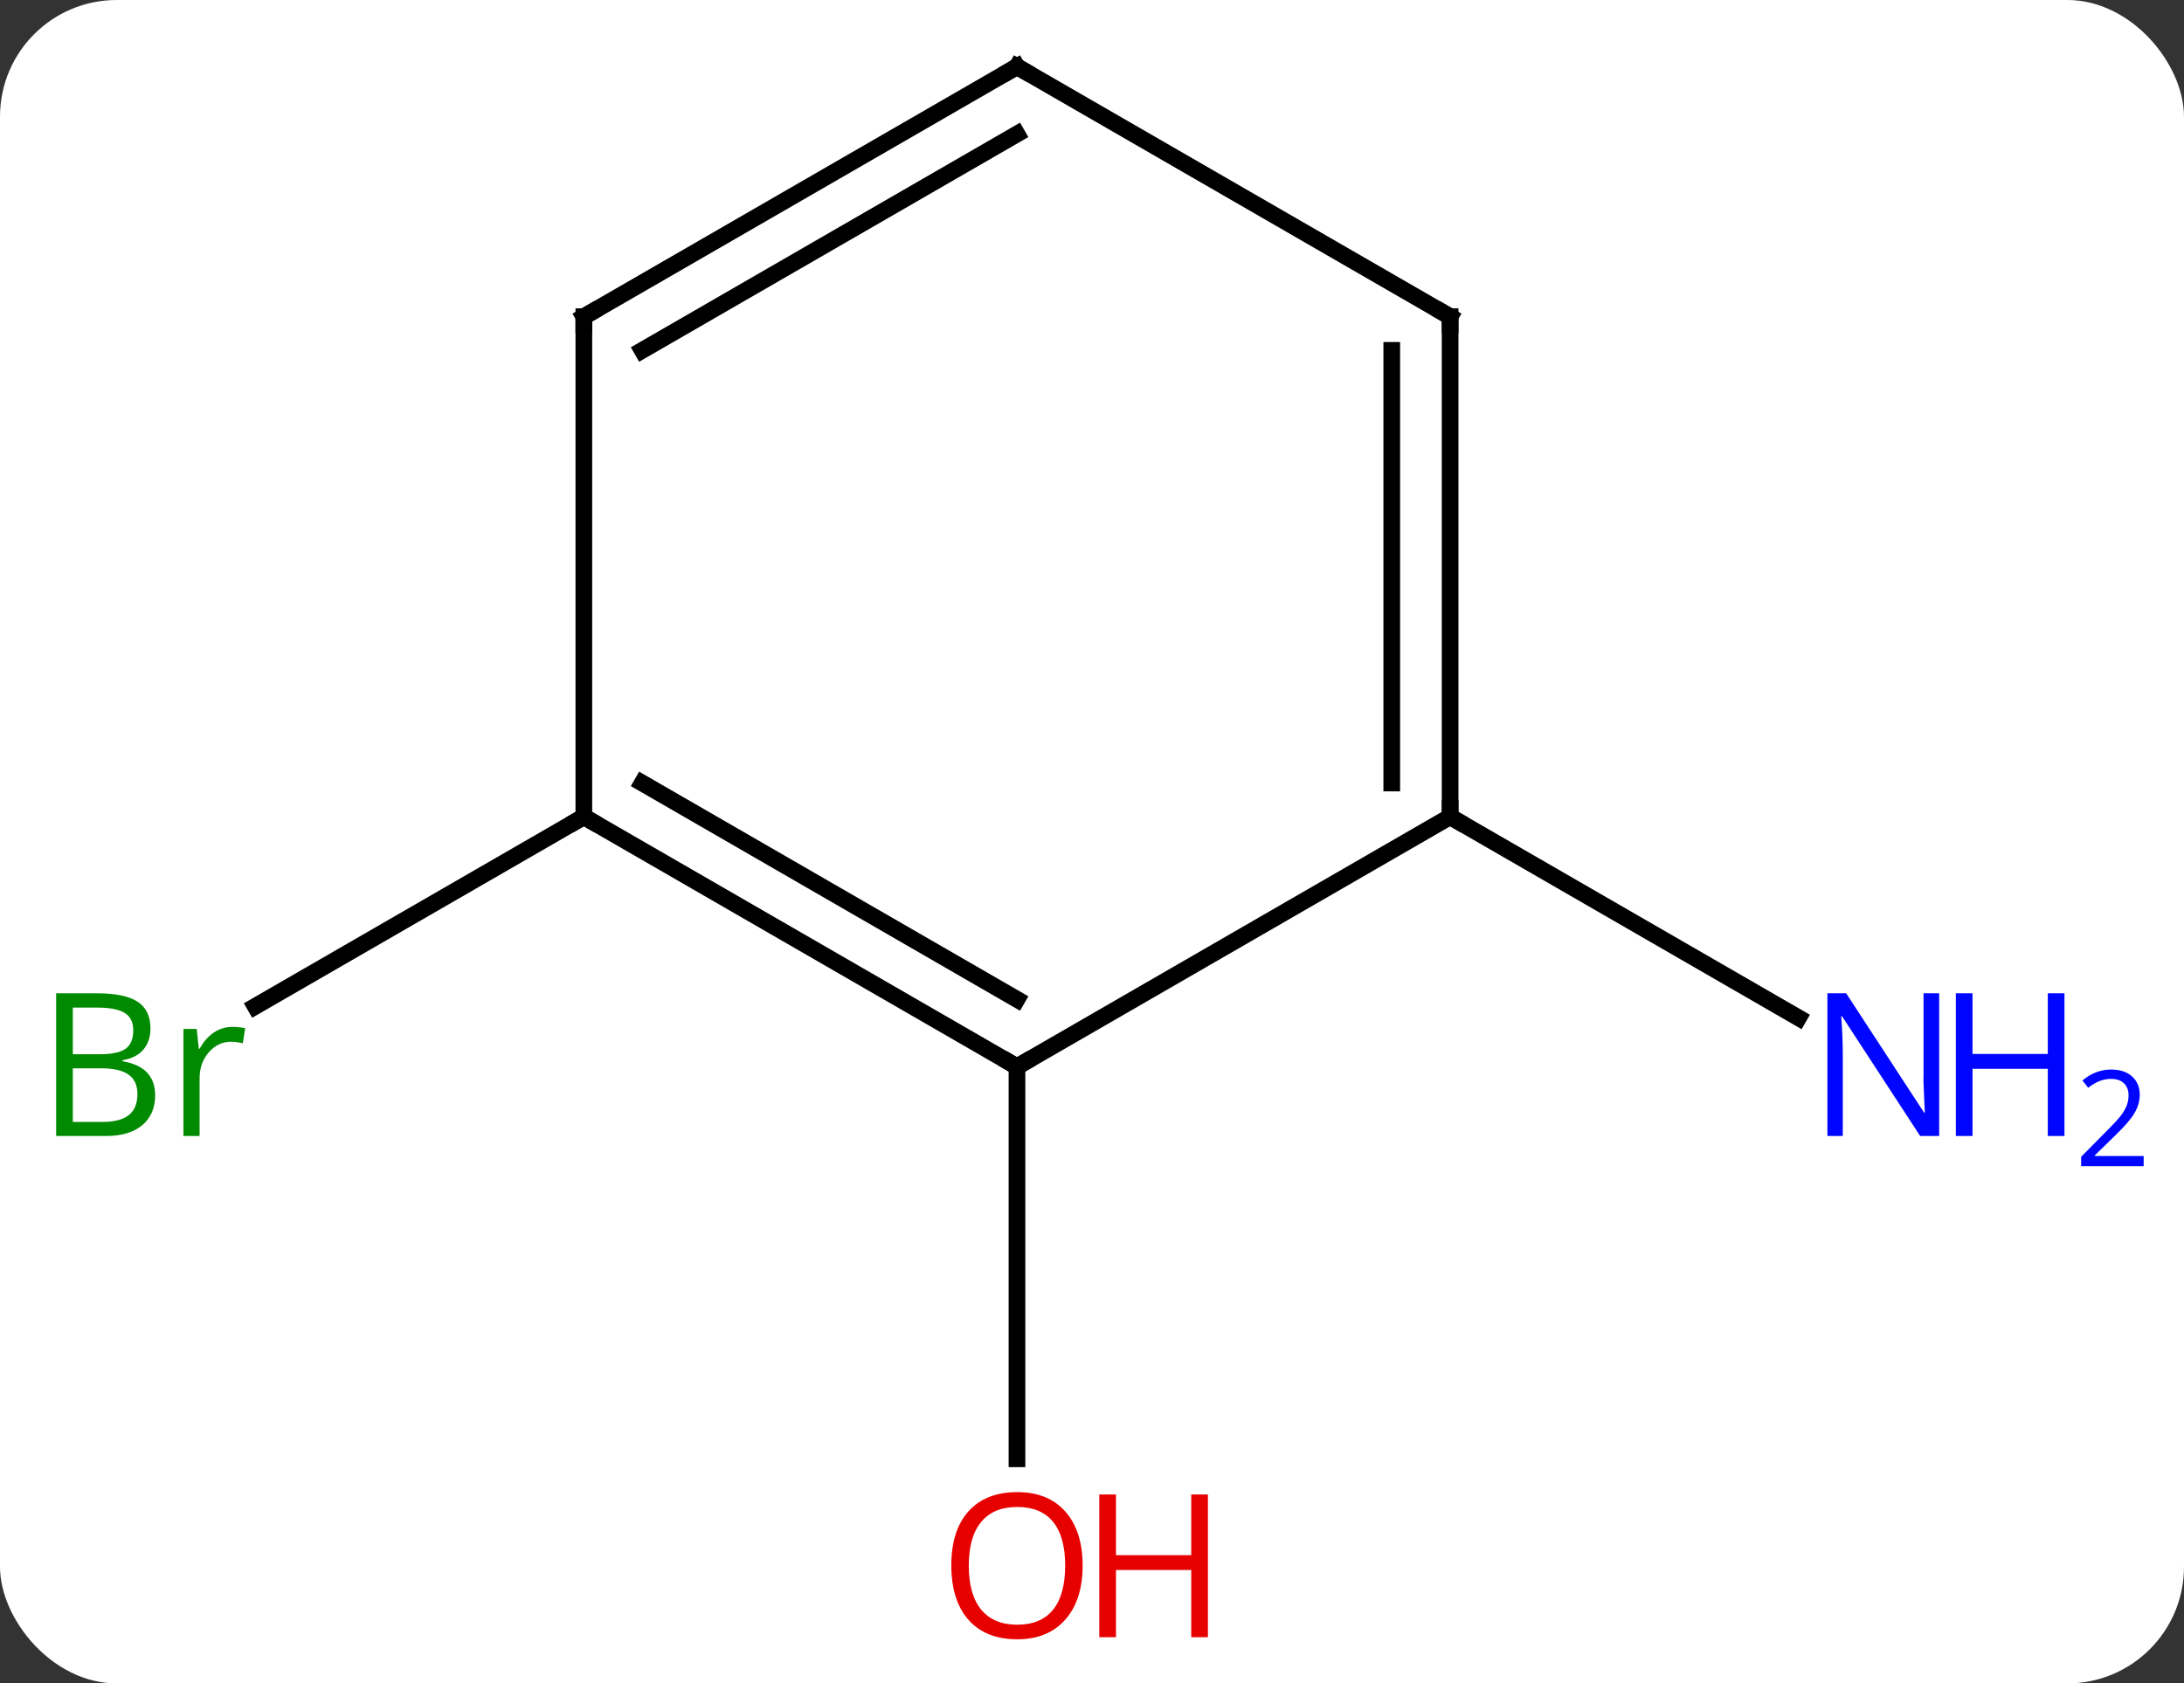 <svg width="131" viewBox="0 0 131 101" style="fill-opacity:1; color-rendering:auto; color-interpolation:auto; text-rendering:auto; stroke:black; stroke-linecap:square; stroke-miterlimit:10; shape-rendering:auto; stroke-opacity:1; fill:black; stroke-dasharray:none; font-weight:normal; stroke-width:1; font-family:'Open Sans'; font-style:normal; stroke-linejoin:miter; font-size:12; stroke-dashoffset:0; image-rendering:auto;" height="101" class="cas-substance-image" xmlns:xlink="http://www.w3.org/1999/xlink" xmlns="http://www.w3.org/2000/svg"><rect x="0" y="0" width="131" height="101" fill="#333333" stroke="none"/><svg class="cas-substance-single-component"><rect y="0" x="0" width="131" stroke="none" ry="7" rx="7" height="101" fill="white" class="cas-substance-group"/><svg y="0" x="0" width="131" viewBox="0 0 131 101" style="fill:black;" height="101" class="cas-substance-single-component-image"><svg><g><g transform="translate(61,49)" style="text-rendering:geometricPrecision; color-rendering:optimizeQuality; color-interpolation:linearRGB; stroke-linecap:butt; image-rendering:optimizeQuality;"><line y2="15" y1="38.523" x2="0" x1="0" style="fill:none;"/><line y2="0" y1="11.379" x2="-25.98" x1="-45.691" style="fill:none;"/><line y2="0" y1="12.065" x2="25.98" x1="46.879" style="fill:none;"/><line y2="0" y1="15" x2="-25.98" x1="0" style="fill:none;"/><line y2="-2.021" y1="10.959" x2="-22.48" x1="0" style="fill:none;"/><line y2="0" y1="15" x2="25.98" x1="0" style="fill:none;"/><line y2="-30" y1="0" x2="-25.98" x1="-25.98" style="fill:none;"/><line y2="-30" y1="0" x2="25.98" x1="25.98" style="fill:none;"/><line y2="-27.979" y1="-2.021" x2="22.48" x1="22.48" style="fill:none;"/><line y2="-45" y1="-30" x2="0" x1="-25.98" style="fill:none;"/><line y2="-40.959" y1="-27.979" x2="0" x1="-22.48" style="fill:none;"/><line y2="-45" y1="-30" x2="0" x1="25.98" style="fill:none;"/></g><g transform="translate(61,49)" style="fill:rgb(230,0,0); text-rendering:geometricPrecision; color-rendering:optimizeQuality; image-rendering:optimizeQuality; font-family:'Open Sans'; stroke:rgb(230,0,0); color-interpolation:linearRGB;"><path style="stroke:none;" d="M3.938 44.93 Q3.938 46.992 2.898 48.172 Q1.859 49.352 0.016 49.352 Q-1.875 49.352 -2.906 48.188 Q-3.938 47.023 -3.938 44.914 Q-3.938 42.82 -2.906 41.672 Q-1.875 40.523 0.016 40.523 Q1.875 40.523 2.906 41.695 Q3.938 42.867 3.938 44.93 ZM-2.891 44.93 Q-2.891 46.664 -2.148 47.57 Q-1.406 48.477 0.016 48.477 Q1.438 48.477 2.164 47.578 Q2.891 46.68 2.891 44.93 Q2.891 43.195 2.164 42.305 Q1.438 41.414 0.016 41.414 Q-1.406 41.414 -2.148 42.312 Q-2.891 43.211 -2.891 44.93 Z"/><path style="stroke:none;" d="M11.453 49.227 L10.453 49.227 L10.453 45.195 L5.938 45.195 L5.938 49.227 L4.938 49.227 L4.938 40.664 L5.938 40.664 L5.938 44.305 L10.453 44.305 L10.453 40.664 L11.453 40.664 L11.453 49.227 Z"/><path style="fill:rgb(0,138,0); stroke:none;" d="M-57.632 10.594 L-55.21 10.594 Q-53.507 10.594 -52.741 11.102 Q-51.976 11.609 -51.976 12.703 Q-51.976 13.469 -52.398 13.969 Q-52.819 14.469 -53.648 14.609 L-53.648 14.672 Q-51.694 15 -51.694 16.719 Q-51.694 17.859 -52.468 18.508 Q-53.241 19.156 -54.632 19.156 L-57.632 19.156 L-57.632 10.594 ZM-56.632 14.25 L-54.991 14.25 Q-53.929 14.25 -53.468 13.922 Q-53.007 13.594 -53.007 12.812 Q-53.007 12.094 -53.523 11.773 Q-54.038 11.453 -55.163 11.453 L-56.632 11.453 L-56.632 14.25 ZM-56.632 15.094 L-56.632 18.312 L-54.835 18.312 Q-53.804 18.312 -53.28 17.906 Q-52.757 17.5 -52.757 16.641 Q-52.757 15.844 -53.296 15.469 Q-53.835 15.094 -54.929 15.094 L-56.632 15.094 ZM-47.06 12.609 Q-46.638 12.609 -46.294 12.688 L-46.435 13.594 Q-46.825 13.5 -47.138 13.5 Q-47.919 13.5 -48.474 14.133 Q-49.028 14.766 -49.028 15.703 L-49.028 19.156 L-49.997 19.156 L-49.997 12.734 L-49.2 12.734 L-49.075 13.922 L-49.028 13.922 Q-48.685 13.297 -48.177 12.953 Q-47.669 12.609 -47.06 12.609 Z"/><path style="fill:rgb(0,5,255); stroke:none;" d="M55.315 19.156 L54.174 19.156 L49.486 11.969 L49.44 11.969 Q49.533 13.234 49.533 14.281 L49.533 19.156 L48.611 19.156 L48.611 10.594 L49.736 10.594 L54.408 17.75 L54.455 17.75 Q54.455 17.594 54.408 16.734 Q54.361 15.875 54.377 15.5 L54.377 10.594 L55.315 10.594 L55.315 19.156 Z"/><path style="fill:rgb(0,5,255); stroke:none;" d="M62.83 19.156 L61.83 19.156 L61.83 15.125 L57.315 15.125 L57.315 19.156 L56.315 19.156 L56.315 10.594 L57.315 10.594 L57.315 14.234 L61.83 14.234 L61.83 10.594 L62.83 10.594 L62.83 19.156 Z"/><path style="fill:rgb(0,5,255); stroke:none;" d="M67.58 20.966 L63.83 20.966 L63.83 20.403 L65.33 18.887 Q66.018 18.2 66.236 17.903 Q66.455 17.606 66.565 17.325 Q66.674 17.044 66.674 16.716 Q66.674 16.262 66.4 15.997 Q66.127 15.731 65.627 15.731 Q65.283 15.731 64.963 15.848 Q64.643 15.966 64.252 16.262 L63.908 15.825 Q64.69 15.169 65.627 15.169 Q66.424 15.169 66.885 15.583 Q67.346 15.997 67.346 16.684 Q67.346 17.231 67.041 17.762 Q66.736 18.294 65.893 19.106 L64.643 20.325 L64.643 20.356 L67.58 20.356 L67.58 20.966 Z"/></g><g transform="translate(61,49)" style="stroke-linecap:butt; font-size:8.4px; text-rendering:geometricPrecision; color-rendering:optimizeQuality; image-rendering:optimizeQuality; font-family:'Open Sans'; color-interpolation:linearRGB; stroke-miterlimit:5;"><path style="fill:none;" d="M-0.433 14.75 L0 15 L0.433 14.75"/><path style="fill:none;" d="M-25.547 0.25 L-25.98 0 L-26.413 0.25"/><path style="fill:none;" d="M25.98 -0.5 L25.98 0 L26.413 0.25"/><path style="fill:none;" d="M-25.98 -29.5 L-25.98 -30 L-25.547 -30.25"/><path style="fill:none;" d="M25.98 -29.5 L25.98 -30 L25.547 -30.25"/><path style="fill:none;" d="M-0.433 -44.75 L0 -45 L0.433 -44.75"/></g></g></svg></svg></svg></svg>
